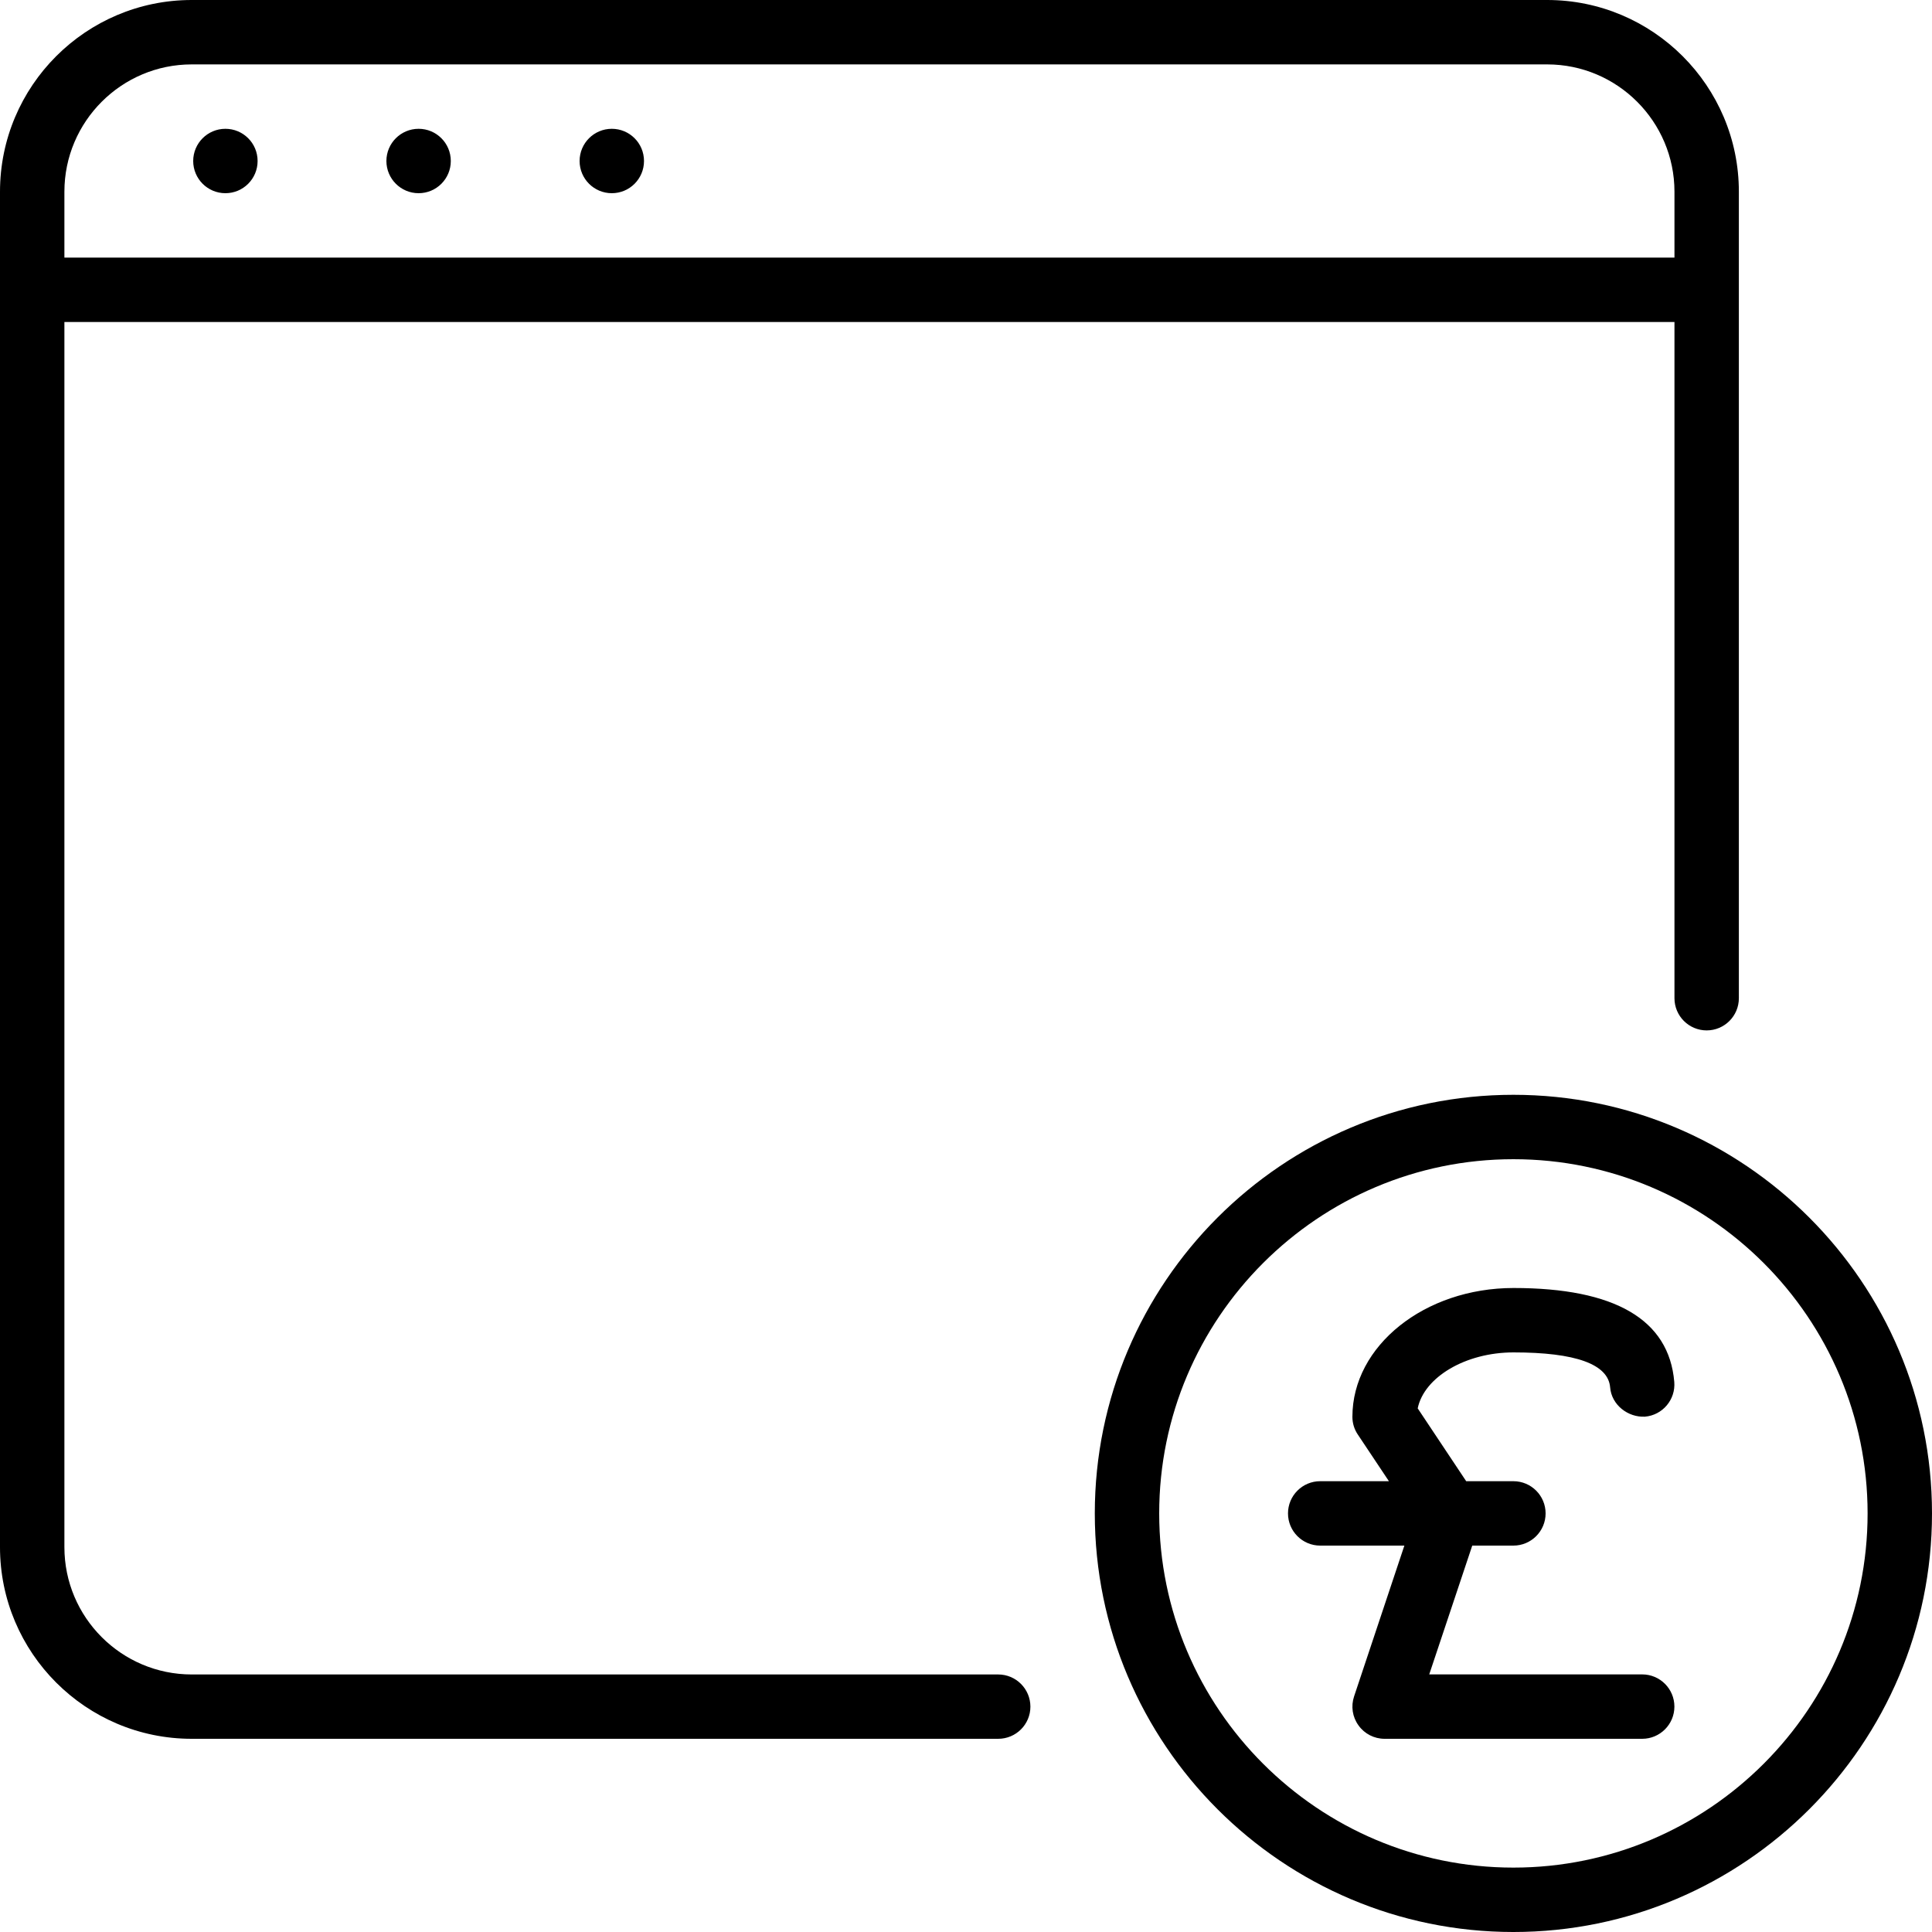 <?xml version="1.0" encoding="iso-8859-1"?>
<!-- Generator: Adobe Illustrator 19.2.1, SVG Export Plug-In . SVG Version: 6.00 Build 0)  -->
<svg version="1.1" id="Layer_1" xmlns="http://www.w3.org/2000/svg" xmlns:xlink="http://www.w3.org/1999/xlink" x="0px" y="0px"
	 viewBox="0 0 30 30" style="enable-background:new 0 0 30 30;" xml:space="preserve">
<g>
	<g>
		<path d="M9.5,2C9.224,2,9,2.224,9,2.5S9.224,3,9.5,3S10,2.777,10,2.5S9.776,2,9.5,2z M6.5,2C6.224,2,6,2.224,6,2.5S6.224,3,6.5,3
			S7,2.777,7,2.5S6.776,2,6.5,2z M3.5,2C3.224,2,3,2.224,3,2.5S3.224,3,3.5,3S4,2.777,4,2.5S3.776,2,3.5,2z M15.5,26.001H2.977
			C1.887,26.001,1,25.115,1,24.024V5h25.001v10.5c0,0.276,0.224,0.5,0.5,0.5s0.5-0.224,0.5-0.5V2.977
			C27.001,1.334,25.666,0,24.024,0H2.977C1.335,0,0,1.334,0,2.977v21.047C0,25.665,1.335,27,2.977,27H15.5
			c0.276,0,0.5-0.223,0.5-0.499S15.776,26.001,15.5,26.001z M1,2.977C1,1.887,1.887,1,2.977,1h21.047
			c1.09,0,1.977,0.887,1.977,1.977V4H1V2.977z M23.5,17c-3.584,0-6.5,2.916-6.5,6.5c0,3.584,2.916,6.5,6.5,6.5s6.5-2.916,6.5-6.5
			C30,19.916,27.084,17,23.5,17z M23.5,29c-3.032,0-5.5-2.468-5.5-5.5c0-3.032,2.468-5.5,5.5-5.5s5.5,2.468,5.5,5.5
			C29,26.532,26.532,29,23.5,29z M25.5,26h-3.307l0.668-2H23.5c0.276,0,0.5-0.224,0.5-0.5S23.776,23,23.5,23h-0.733l-0.753-1.131
			C22.113,21.386,22.755,21,23.502,21c0.965,0,1.47,0.183,1.5,0.542c0.022,0.275,0.278,0.469,0.54,0.456
			c0.275-0.023,0.479-0.266,0.456-0.54C25.916,20.49,25.076,20,23.502,20C22.122,20,21,20.897,21,22
			c0,0.099,0.029,0.195,0.085,0.277L21.567,23H20.5c-0.276,0-0.5,0.224-0.5,0.5s0.224,0.5,0.5,0.5h1.307l-0.781,2.342
			c-0.051,0.152-0.026,0.32,0.069,0.45C21.188,26.923,21.339,27,21.5,27h4c0.276,0,0.5-0.224,0.5-0.5S25.776,26,25.5,26z"/>
	</g>
</g>
</svg>
